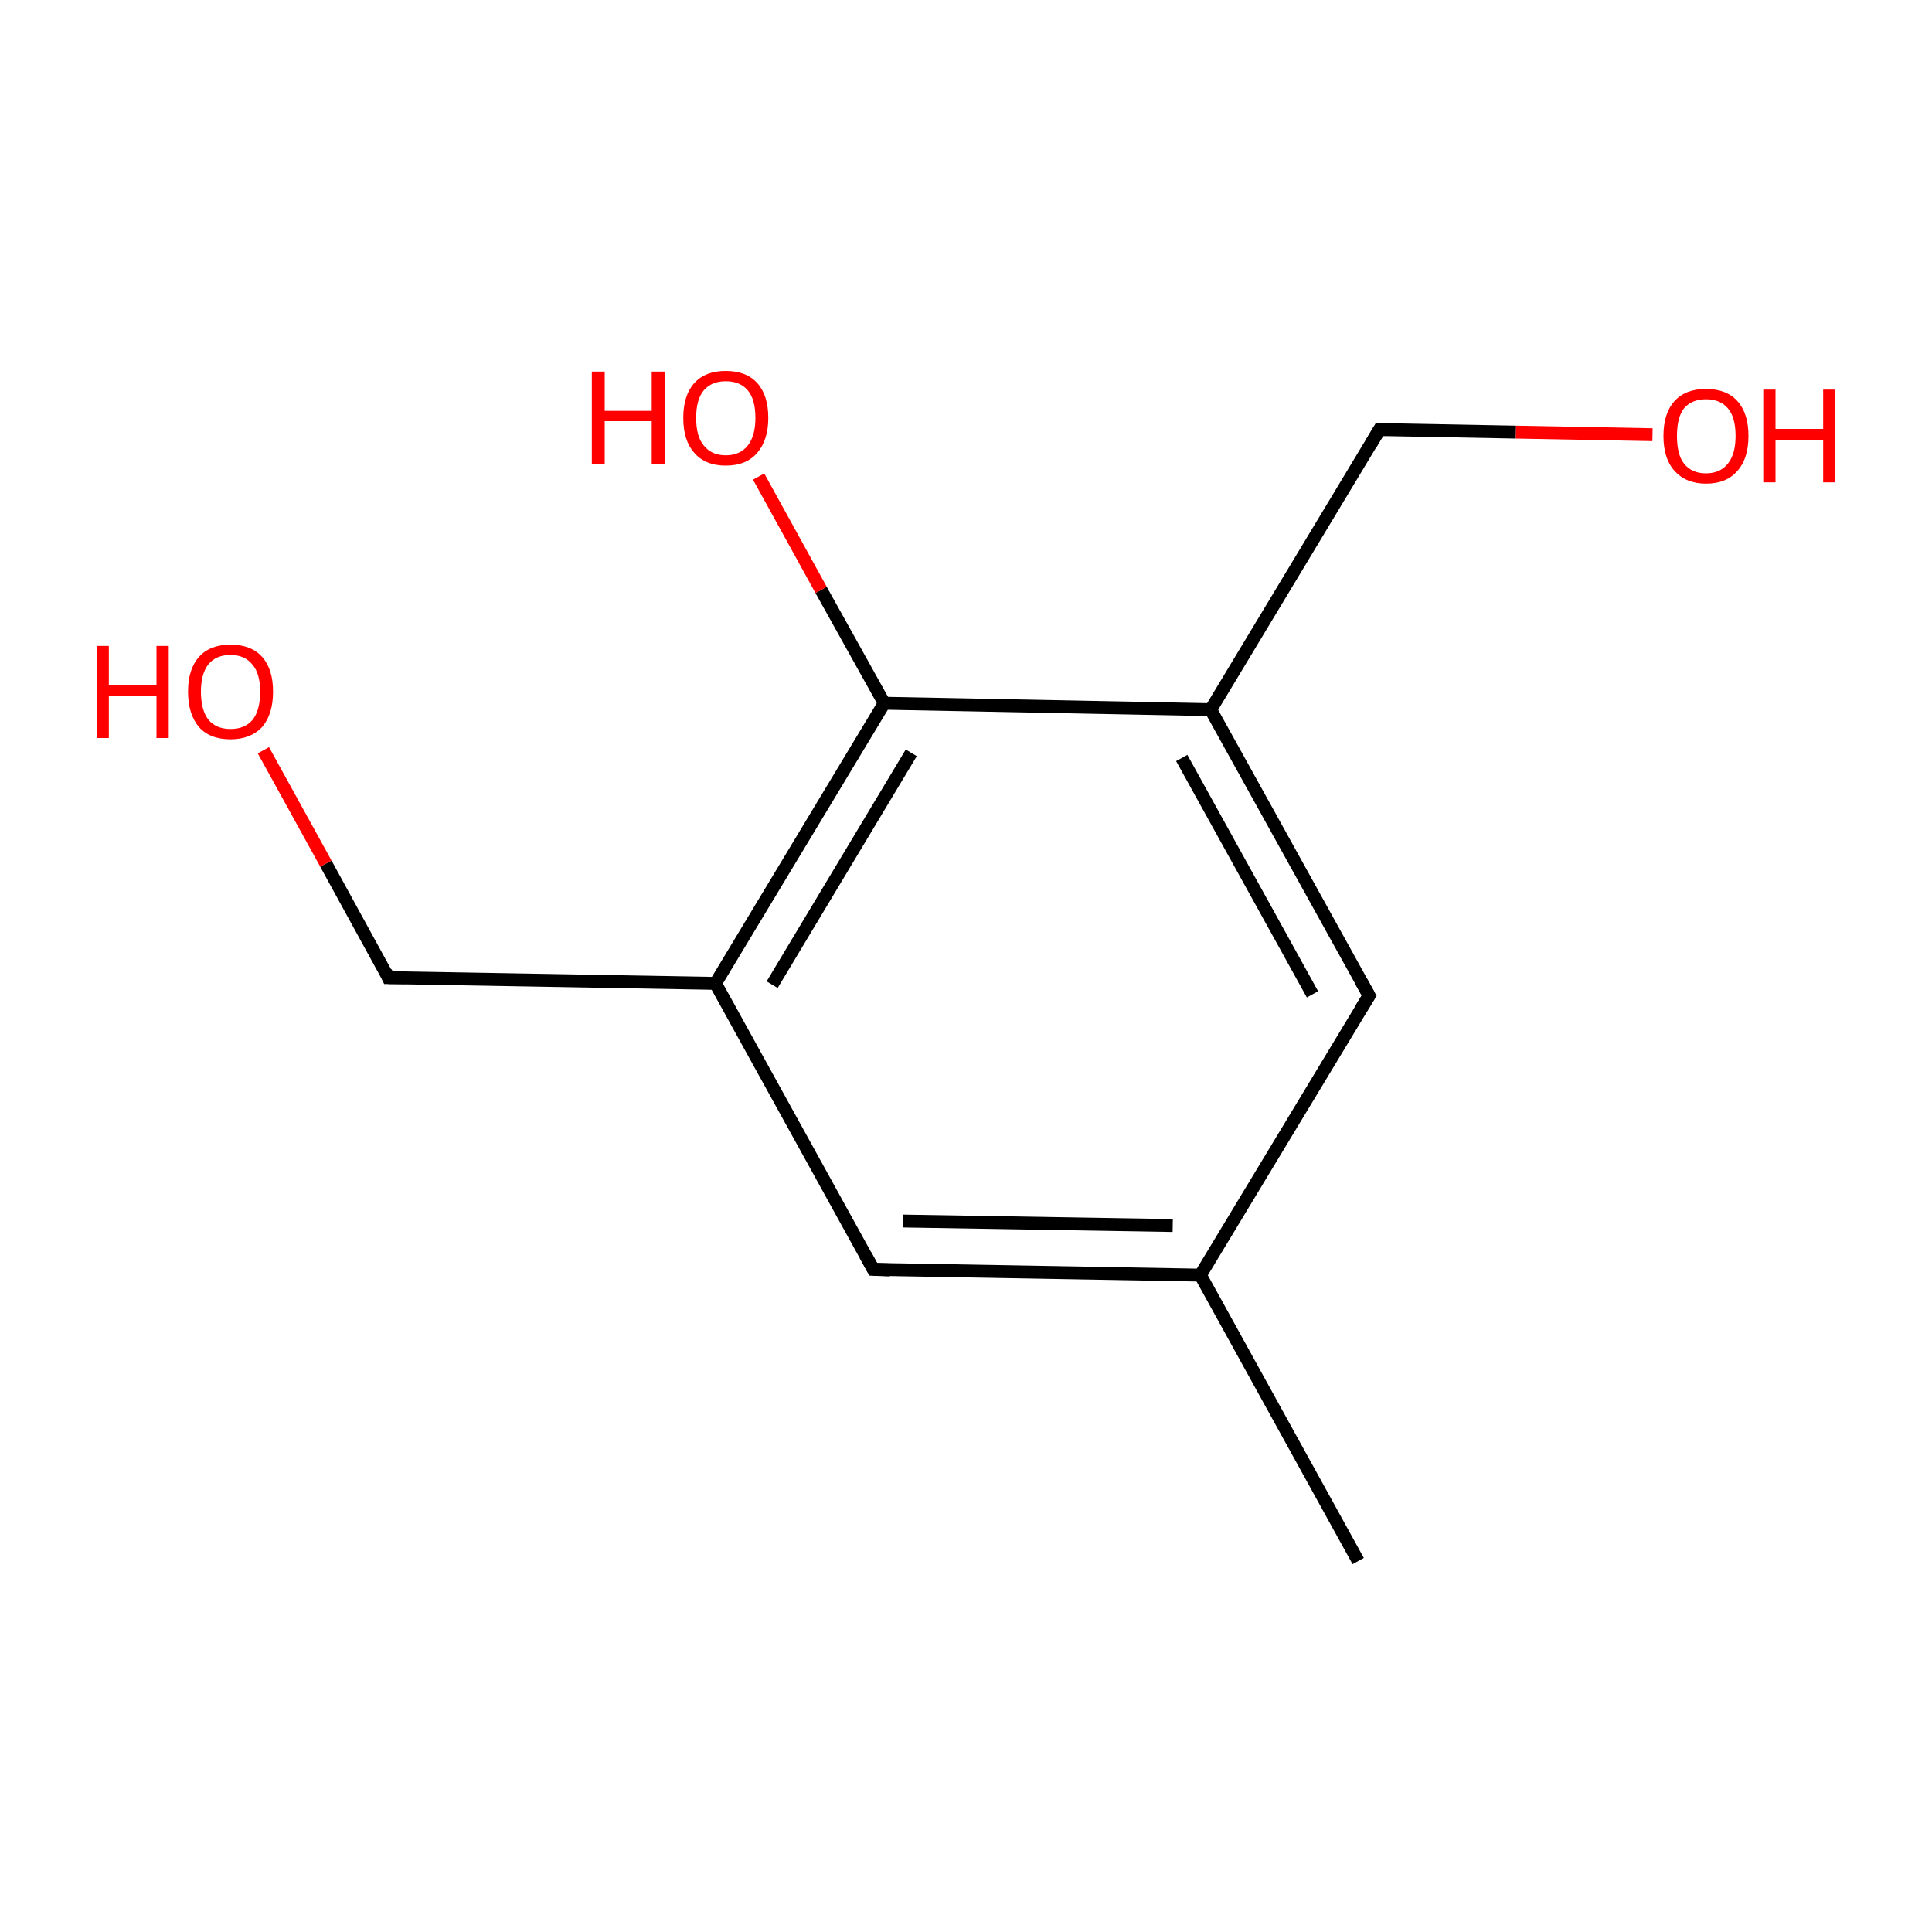 <?xml version='1.0' encoding='iso-8859-1'?>
<svg version='1.1' baseProfile='full'
              xmlns='http://www.w3.org/2000/svg'
                      xmlns:rdkit='http://www.rdkit.org/xml'
                      xmlns:xlink='http://www.w3.org/1999/xlink'
                  xml:space='preserve'
width='300px' height='300px' viewBox='0 0 300 300'>
<!-- END OF HEADER -->
<rect style='opacity:1.0;fill:#FFFFFF;stroke:none' width='300.0' height='300.0' x='0.0' y='0.0'> </rect>
<path class='bond-0 atom-0 atom-1' d='M 210.9,242.4 L 186.4,198.0' style='fill:none;fill-rule:evenodd;stroke:#000000;stroke-width:2.0px;stroke-linecap:butt;stroke-linejoin:miter;stroke-opacity:1' />
<path class='bond-1 atom-1 atom-2' d='M 186.4,198.0 L 135.6,197.1' style='fill:none;fill-rule:evenodd;stroke:#000000;stroke-width:2.0px;stroke-linecap:butt;stroke-linejoin:miter;stroke-opacity:1' />
<path class='bond-1 atom-1 atom-2' d='M 182.1,190.3 L 140.2,189.6' style='fill:none;fill-rule:evenodd;stroke:#000000;stroke-width:2.0px;stroke-linecap:butt;stroke-linejoin:miter;stroke-opacity:1' />
<path class='bond-2 atom-2 atom-3' d='M 135.6,197.1 L 111.1,152.7' style='fill:none;fill-rule:evenodd;stroke:#000000;stroke-width:2.0px;stroke-linecap:butt;stroke-linejoin:miter;stroke-opacity:1' />
<path class='bond-3 atom-3 atom-4' d='M 111.1,152.7 L 60.3,151.8' style='fill:none;fill-rule:evenodd;stroke:#000000;stroke-width:2.0px;stroke-linecap:butt;stroke-linejoin:miter;stroke-opacity:1' />
<path class='bond-4 atom-4 atom-5' d='M 60.3,151.8 L 50.6,134.1' style='fill:none;fill-rule:evenodd;stroke:#000000;stroke-width:2.0px;stroke-linecap:butt;stroke-linejoin:miter;stroke-opacity:1' />
<path class='bond-4 atom-4 atom-5' d='M 50.6,134.1 L 40.9,116.5' style='fill:none;fill-rule:evenodd;stroke:#FF0000;stroke-width:2.0px;stroke-linecap:butt;stroke-linejoin:miter;stroke-opacity:1' />
<path class='bond-5 atom-3 atom-6' d='M 111.1,152.7 L 137.3,109.2' style='fill:none;fill-rule:evenodd;stroke:#000000;stroke-width:2.0px;stroke-linecap:butt;stroke-linejoin:miter;stroke-opacity:1' />
<path class='bond-5 atom-3 atom-6' d='M 119.9,152.9 L 141.5,116.9' style='fill:none;fill-rule:evenodd;stroke:#000000;stroke-width:2.0px;stroke-linecap:butt;stroke-linejoin:miter;stroke-opacity:1' />
<path class='bond-6 atom-6 atom-7' d='M 137.3,109.2 L 127.5,91.6' style='fill:none;fill-rule:evenodd;stroke:#000000;stroke-width:2.0px;stroke-linecap:butt;stroke-linejoin:miter;stroke-opacity:1' />
<path class='bond-6 atom-6 atom-7' d='M 127.5,91.6 L 117.8,74.0' style='fill:none;fill-rule:evenodd;stroke:#FF0000;stroke-width:2.0px;stroke-linecap:butt;stroke-linejoin:miter;stroke-opacity:1' />
<path class='bond-7 atom-6 atom-8' d='M 137.3,109.2 L 188.0,110.2' style='fill:none;fill-rule:evenodd;stroke:#000000;stroke-width:2.0px;stroke-linecap:butt;stroke-linejoin:miter;stroke-opacity:1' />
<path class='bond-8 atom-8 atom-9' d='M 188.0,110.2 L 214.2,66.7' style='fill:none;fill-rule:evenodd;stroke:#000000;stroke-width:2.0px;stroke-linecap:butt;stroke-linejoin:miter;stroke-opacity:1' />
<path class='bond-9 atom-9 atom-10' d='M 214.2,66.7 L 235.4,67.1' style='fill:none;fill-rule:evenodd;stroke:#000000;stroke-width:2.0px;stroke-linecap:butt;stroke-linejoin:miter;stroke-opacity:1' />
<path class='bond-9 atom-9 atom-10' d='M 235.4,67.1 L 256.6,67.5' style='fill:none;fill-rule:evenodd;stroke:#FF0000;stroke-width:2.0px;stroke-linecap:butt;stroke-linejoin:miter;stroke-opacity:1' />
<path class='bond-10 atom-8 atom-11' d='M 188.0,110.2 L 212.6,154.6' style='fill:none;fill-rule:evenodd;stroke:#000000;stroke-width:2.0px;stroke-linecap:butt;stroke-linejoin:miter;stroke-opacity:1' />
<path class='bond-10 atom-8 atom-11' d='M 183.5,117.7 L 203.8,154.4' style='fill:none;fill-rule:evenodd;stroke:#000000;stroke-width:2.0px;stroke-linecap:butt;stroke-linejoin:miter;stroke-opacity:1' />
<path class='bond-11 atom-11 atom-1' d='M 212.6,154.6 L 186.4,198.0' style='fill:none;fill-rule:evenodd;stroke:#000000;stroke-width:2.0px;stroke-linecap:butt;stroke-linejoin:miter;stroke-opacity:1' />
<path d='M 138.2,197.2 L 135.6,197.1 L 134.4,194.9' style='fill:none;stroke:#000000;stroke-width:2.0px;stroke-linecap:butt;stroke-linejoin:miter;stroke-miterlimit:10;stroke-opacity:1;' />
<path d='M 62.9,151.8 L 60.3,151.8 L 59.9,150.9' style='fill:none;stroke:#000000;stroke-width:2.0px;stroke-linecap:butt;stroke-linejoin:miter;stroke-miterlimit:10;stroke-opacity:1;' />
<path d='M 212.9,68.9 L 214.2,66.7 L 215.2,66.7' style='fill:none;stroke:#000000;stroke-width:2.0px;stroke-linecap:butt;stroke-linejoin:miter;stroke-miterlimit:10;stroke-opacity:1;' />
<path d='M 211.3,152.3 L 212.6,154.6 L 211.3,156.7' style='fill:none;stroke:#000000;stroke-width:2.0px;stroke-linecap:butt;stroke-linejoin:miter;stroke-miterlimit:10;stroke-opacity:1;' />
<path class='atom-5' d='M 15.0 100.3
L 16.9 100.3
L 16.9 106.4
L 24.3 106.4
L 24.3 100.3
L 26.2 100.3
L 26.2 114.6
L 24.3 114.6
L 24.3 108.0
L 16.9 108.0
L 16.9 114.6
L 15.0 114.6
L 15.0 100.3
' fill='#FF0000'/>
<path class='atom-5' d='M 29.2 107.4
Q 29.2 103.9, 30.9 102.0
Q 32.6 100.1, 35.8 100.1
Q 39.0 100.1, 40.7 102.0
Q 42.4 103.9, 42.4 107.4
Q 42.4 110.9, 40.7 112.9
Q 38.9 114.8, 35.8 114.8
Q 32.6 114.8, 30.9 112.9
Q 29.2 110.9, 29.2 107.4
M 35.8 113.2
Q 38.0 113.2, 39.2 111.8
Q 40.4 110.3, 40.4 107.4
Q 40.4 104.6, 39.2 103.2
Q 38.0 101.7, 35.8 101.7
Q 33.6 101.7, 32.4 103.1
Q 31.2 104.6, 31.2 107.4
Q 31.2 110.3, 32.4 111.8
Q 33.6 113.2, 35.8 113.2
' fill='#FF0000'/>
<path class='atom-7' d='M 91.9 57.7
L 93.9 57.7
L 93.9 63.8
L 101.2 63.8
L 101.2 57.7
L 103.2 57.7
L 103.2 72.1
L 101.2 72.1
L 101.2 65.4
L 93.9 65.4
L 93.9 72.1
L 91.9 72.1
L 91.9 57.7
' fill='#FF0000'/>
<path class='atom-7' d='M 106.1 64.9
Q 106.1 61.4, 107.8 59.5
Q 109.5 57.6, 112.7 57.6
Q 115.9 57.6, 117.6 59.5
Q 119.3 61.4, 119.3 64.9
Q 119.3 68.3, 117.6 70.3
Q 115.9 72.3, 112.7 72.3
Q 109.5 72.3, 107.8 70.3
Q 106.1 68.4, 106.1 64.9
M 112.7 70.7
Q 114.9 70.7, 116.1 69.2
Q 117.3 67.7, 117.3 64.9
Q 117.3 62.0, 116.1 60.6
Q 114.9 59.2, 112.7 59.2
Q 110.5 59.2, 109.3 60.6
Q 108.1 62.0, 108.1 64.9
Q 108.1 67.8, 109.3 69.2
Q 110.5 70.7, 112.7 70.7
' fill='#FF0000'/>
<path class='atom-10' d='M 258.3 67.7
Q 258.3 64.2, 260.0 62.3
Q 261.7 60.4, 264.9 60.4
Q 268.1 60.4, 269.8 62.3
Q 271.5 64.2, 271.5 67.7
Q 271.5 71.2, 269.8 73.1
Q 268.1 75.1, 264.9 75.1
Q 261.8 75.1, 260.0 73.1
Q 258.3 71.2, 258.3 67.7
M 264.9 73.5
Q 267.1 73.5, 268.3 72.0
Q 269.5 70.5, 269.5 67.7
Q 269.5 64.8, 268.3 63.4
Q 267.1 62.0, 264.9 62.0
Q 262.7 62.0, 261.5 63.4
Q 260.4 64.8, 260.4 67.7
Q 260.4 70.6, 261.5 72.0
Q 262.7 73.5, 264.9 73.5
' fill='#FF0000'/>
<path class='atom-10' d='M 273.8 60.5
L 275.7 60.5
L 275.7 66.6
L 283.1 66.6
L 283.1 60.5
L 285.0 60.5
L 285.0 74.9
L 283.1 74.9
L 283.1 68.3
L 275.7 68.3
L 275.7 74.9
L 273.8 74.9
L 273.8 60.5
' fill='#FF0000'/>
</svg>
